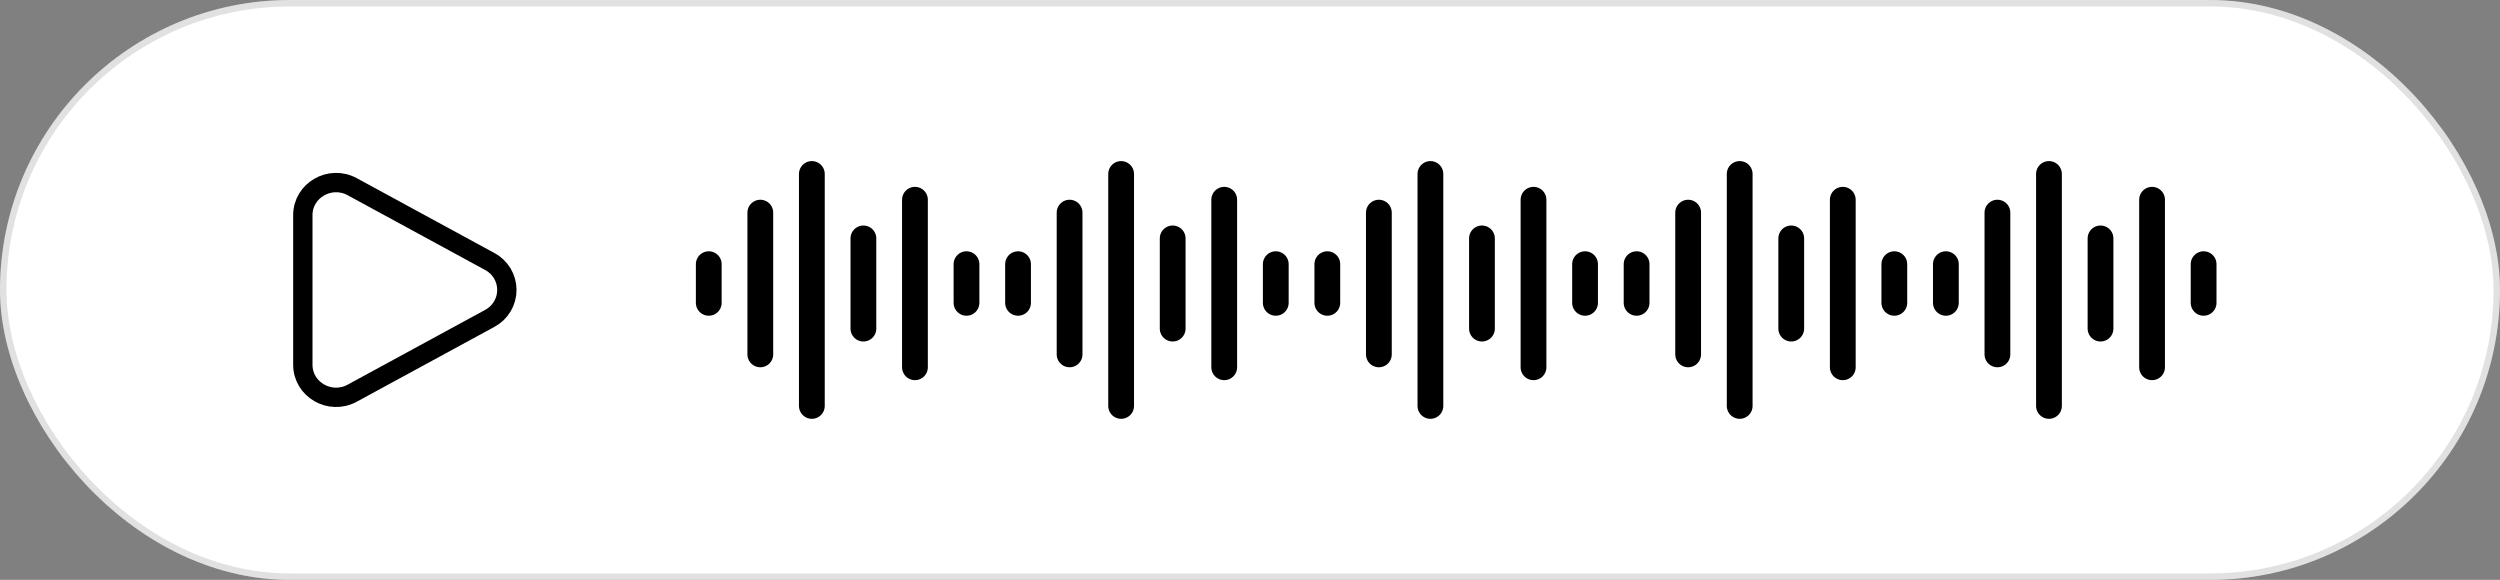 <svg width="388" height="90" viewBox="0 0 388 90" fill="none" xmlns="http://www.w3.org/2000/svg">
<rect x="0" y="0" width="388" height="90" fill="#808080" stroke="none"/>
<rect width="388" height="90" rx="45" fill="white"/>
<rect x="0.5" y="0.5" width="387" height="89" rx="44.5" stroke="black" stroke-opacity="0.12"/>
<path d="M76.015 40.588C76.816 41.014 77.485 41.65 77.952 42.427C78.419 43.204 78.666 44.093 78.666 45C78.666 45.907 78.419 46.796 77.952 47.573C77.485 48.35 76.816 48.986 76.015 49.412L54.662 61.023C51.223 62.895 47 60.462 47 56.613V33.388C47 29.538 51.223 27.107 54.662 28.975L76.015 40.588Z" stroke="black" stroke-width="3"/>
<path d="M110 41V47M118 33V55M126 27V63M134 37V51M142 31V57M150 41V47" stroke="black" stroke-width="4" stroke-linecap="round" stroke-linejoin="round"/>
<path d="M158 41V47M166 33V55M174 27V63M182 37V51M190 31V57M198 41V47" stroke="black" stroke-width="4" stroke-linecap="round" stroke-linejoin="round"/>
<path d="M206 41V47M214 33V55M222 27V63M230 37V51M238 31V57M246 41V47" stroke="black" stroke-width="4" stroke-linecap="round" stroke-linejoin="round"/>
<path d="M254 41V47M262 33V55M270 27V63M278 37V51M286 31V57M294 41V47" stroke="black" stroke-width="4" stroke-linecap="round" stroke-linejoin="round"/>
<path d="M302 41V47M310 33V55M318 27V63M326 37V51M334 31V57M342 41V47" stroke="black" stroke-width="4" stroke-linecap="round" stroke-linejoin="round"/>
</svg>

